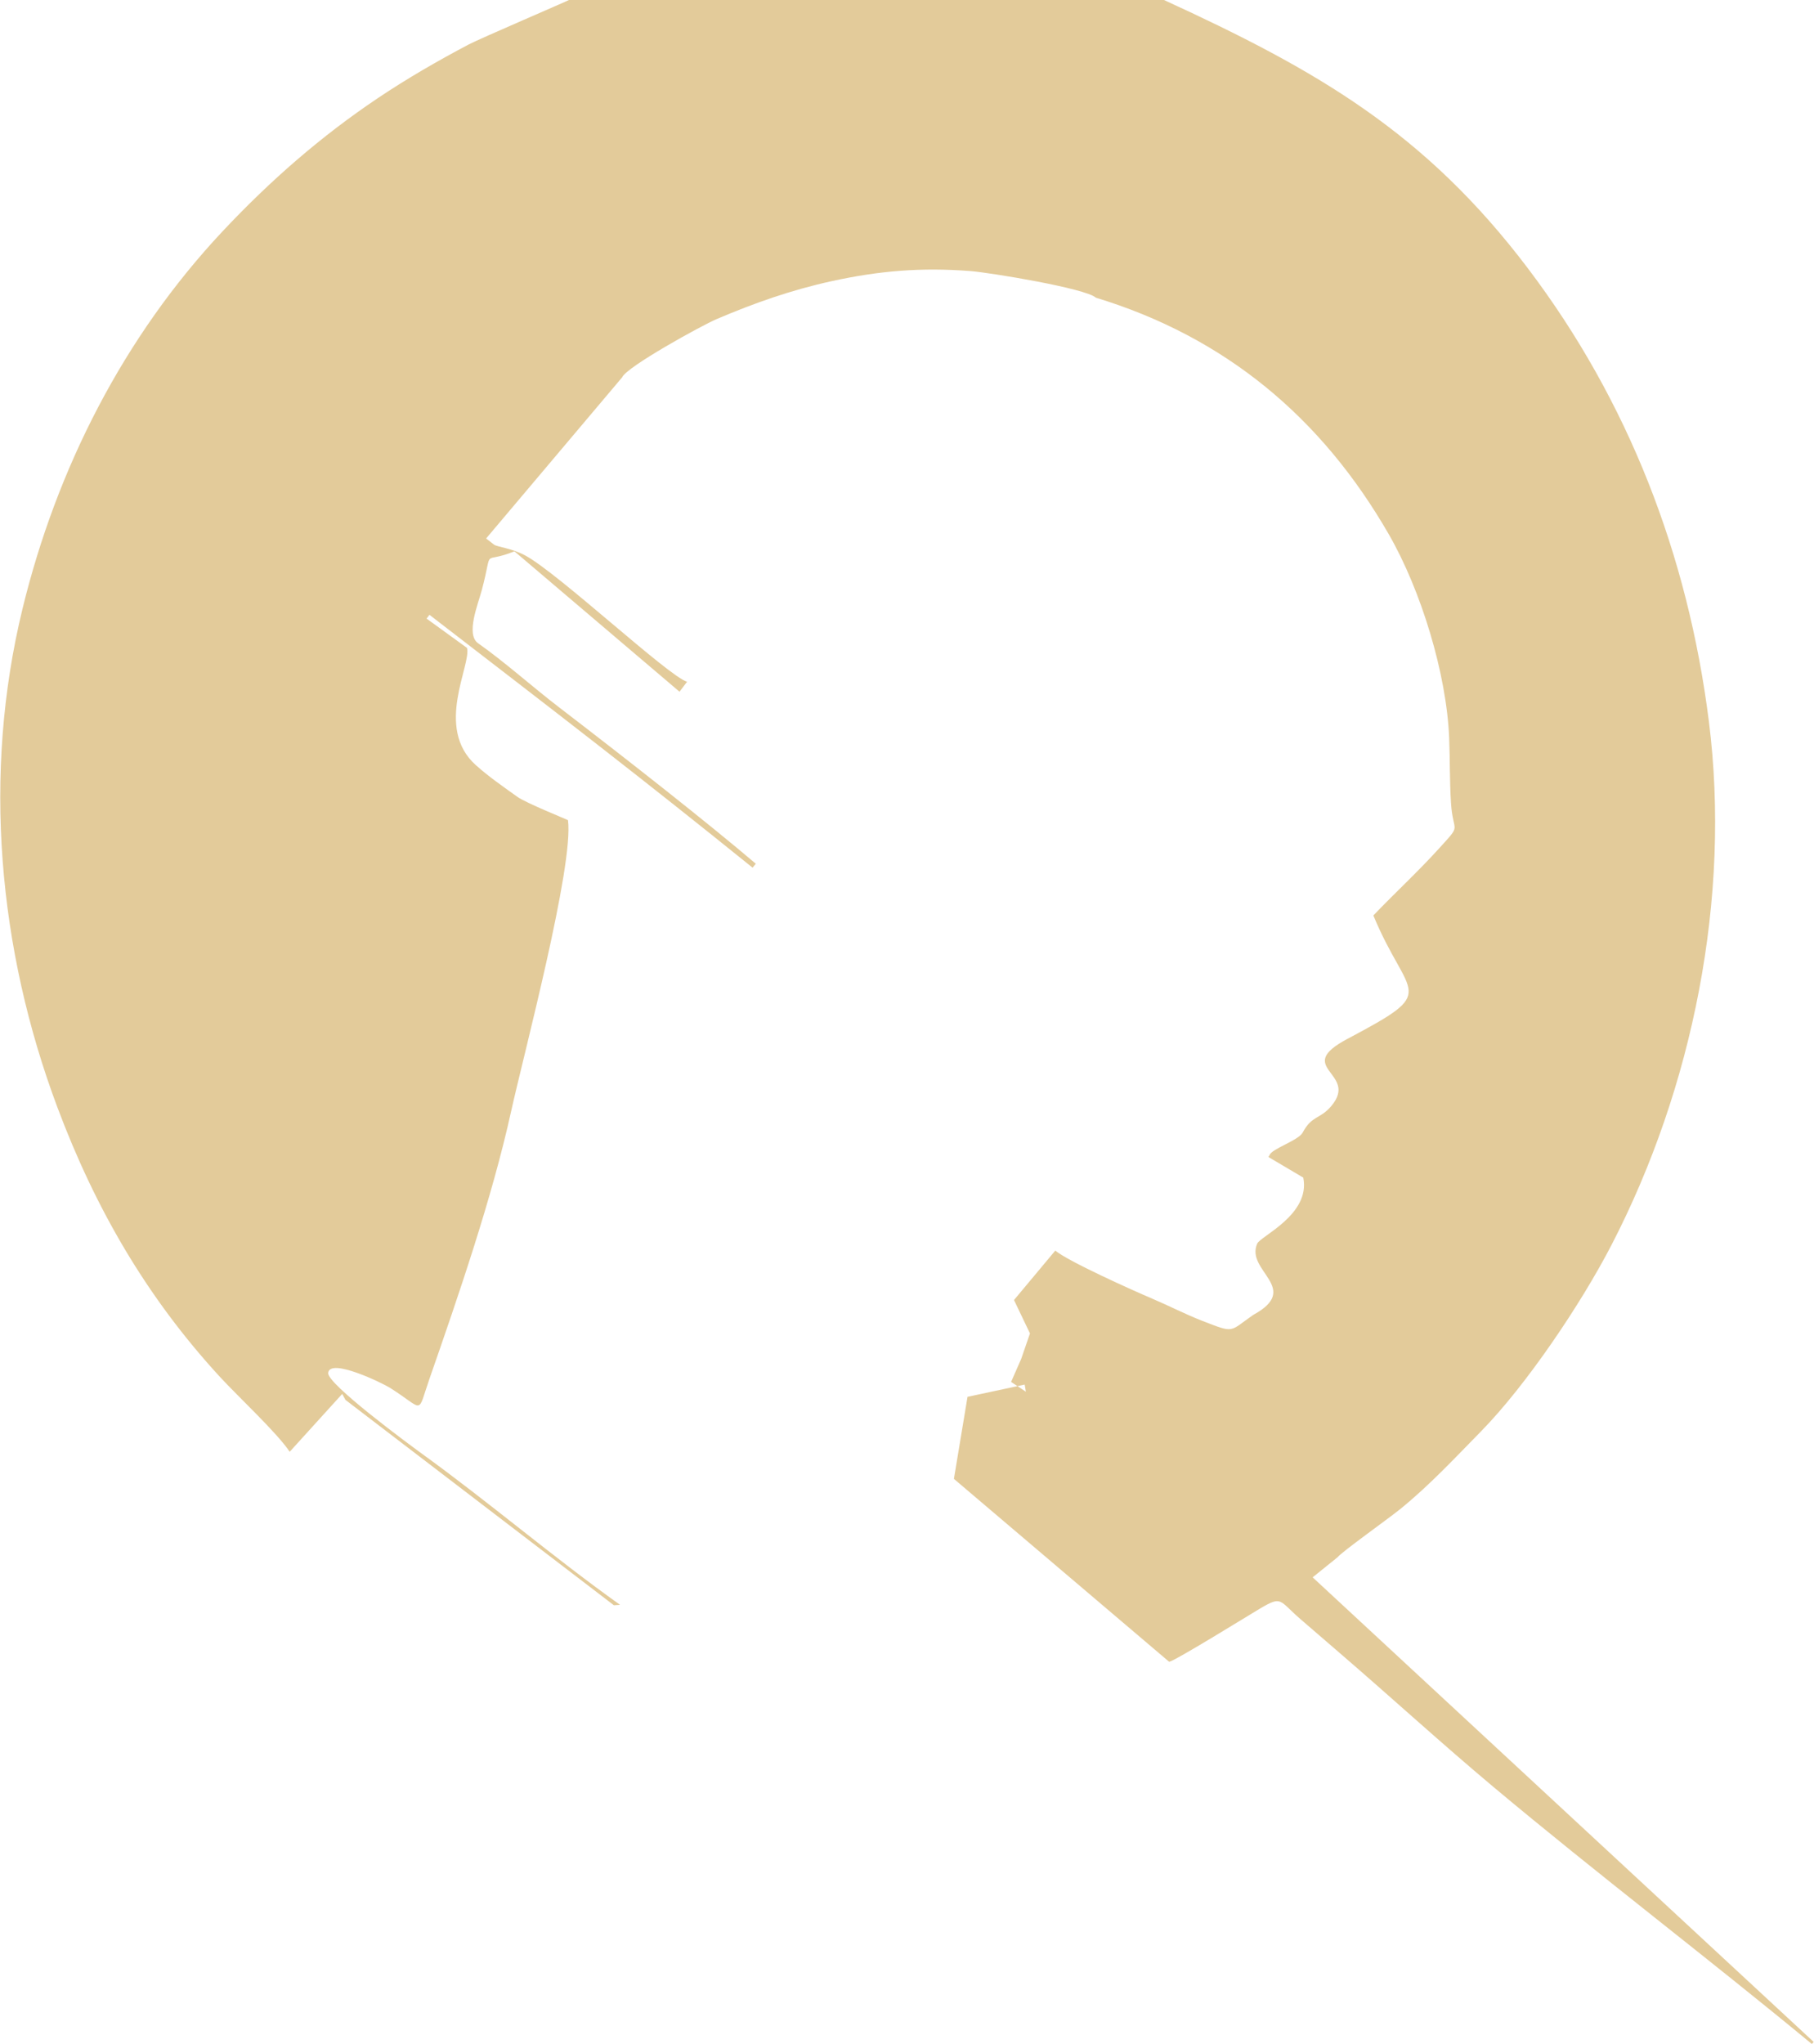 <svg version="1.2" xmlns="http://www.w3.org/2000/svg" viewBox="0 0 3747 4221" width="3747" height="4221"><style>.a{fill:#e3cb9a}</style><path fill-rule="evenodd" class="a" d="m598.4 2997.7c-26.2-39.2-106.7-114-143.5-153.9-152.2-165.3-258.1-348.6-336.4-557.4-122.3-326.3-155.2-688.4-71.8-1030.2 70.5-289 208.8-561 413.2-778.7 98.5-104.8 202.7-195.8 320.9-275.1 60.3-40.4 123.2-76.7 187.4-110.6 22.6-11.9 206-90.5 207-91.8h1229.1c315.8 144.9 539 272.9 752.1 554.6 206.8 273.3 329.9 590.5 373.4 934.4 46.1 364-33 757-201.1 1081.8-63.1 121.9-176.1 289.6-269.6 384.9-53.4 54.4-106.6 111.6-166.8 160.4-26 21-120.6 88.2-129.5 99.5l-51.4 41.4 1035 959.4-3.9 4.2c-217.1-179.4-440.7-349.1-657.7-530.8-106.5-89.2-212-185.8-317.8-276.8-26.7-23-53.3-46.1-80-69-45.9-39.5-37.9-49.9-85-22.1-24.9 14.8-174 107.1-186.9 109.6l-444.7-377.8 28.1-169.4 118.1-25.3 2.4 14.7-30.5-20.2 20.9-47.6 18.1-52.5-33-69 85.3-102.1c26.3 22.2 161.7 82.9 199.9 99.1 34.8 14.8 69.2 32.6 104.2 46.2 67.2 26 54.5 22.4 104.5-12.3 101.3-55.3-16.6-90.8 8.5-147.4 7-15.7 110.5-60 95.1-136.3l-71.9-42.5 2.4-4c3.9-12.9 59.5-30.1 68.3-46.5 19.1-35.9 36.1-27.2 59.3-55 57.7-68.8-80.9-78 33.2-138.5 193.2-102.4 125.8-80.1 53.5-254.8 44.6-46.7 91.5-89.6 135.8-138.5 48.5-53.4 28.5-28.5 24.5-94.7-2.8-44.5-2-88.3-3.7-132.6-5.2-133-58.2-305.9-124.8-421.4-138.7-240.9-337.8-407.1-604.9-488.4-21.3-19.5-219-51.8-259.1-55-101.1-7.8-187.8-0.8-287 20.9-83.2 18.2-159.7 45.2-237.2 78.2-31.4 13.4-186.3 98.8-195.3 120.3l-281 332.8 16.5 12.8c7.3 4.9 36.4 7.2 64.4 22.3 69.2 37.4 296.8 250.3 334.2 260.7l-15.6 20.6-341-289.9c-69.8 28.3-42.8-13-67.2 79.4-7.7 29.2-33.9 92.1-7.9 110.4 54.6 38.3 112.3 90.1 166.4 131.6 150.4 115.3 307.8 239.1 407.3 323.7l-6.7 8.1c-231.8-187-386.6-305.8-667.4-522.1l-6 7.8 83.5 60.5c9.6 34.7-68.1 165 18.4 242.2 27.1 24.2 56.7 44.6 86.1 65.6 17.7 12.6 103.3 47 104.1 47.9 12.5 93.4-92.1 486.4-117.4 601.1-39.5 179.2-108.6 380-169 553.3-26 74.9-9.1 63.3-81.2 17.8-15.1-9.5-124.6-63-127.7-30.7-2.3 22.6 166.2 146.8 193.7 166.8 139.1 100.5 271.5 214 409.2 312l-12.8 0.8-554.4-424-6.8-12.3-108.4 119.4z"/></svg>